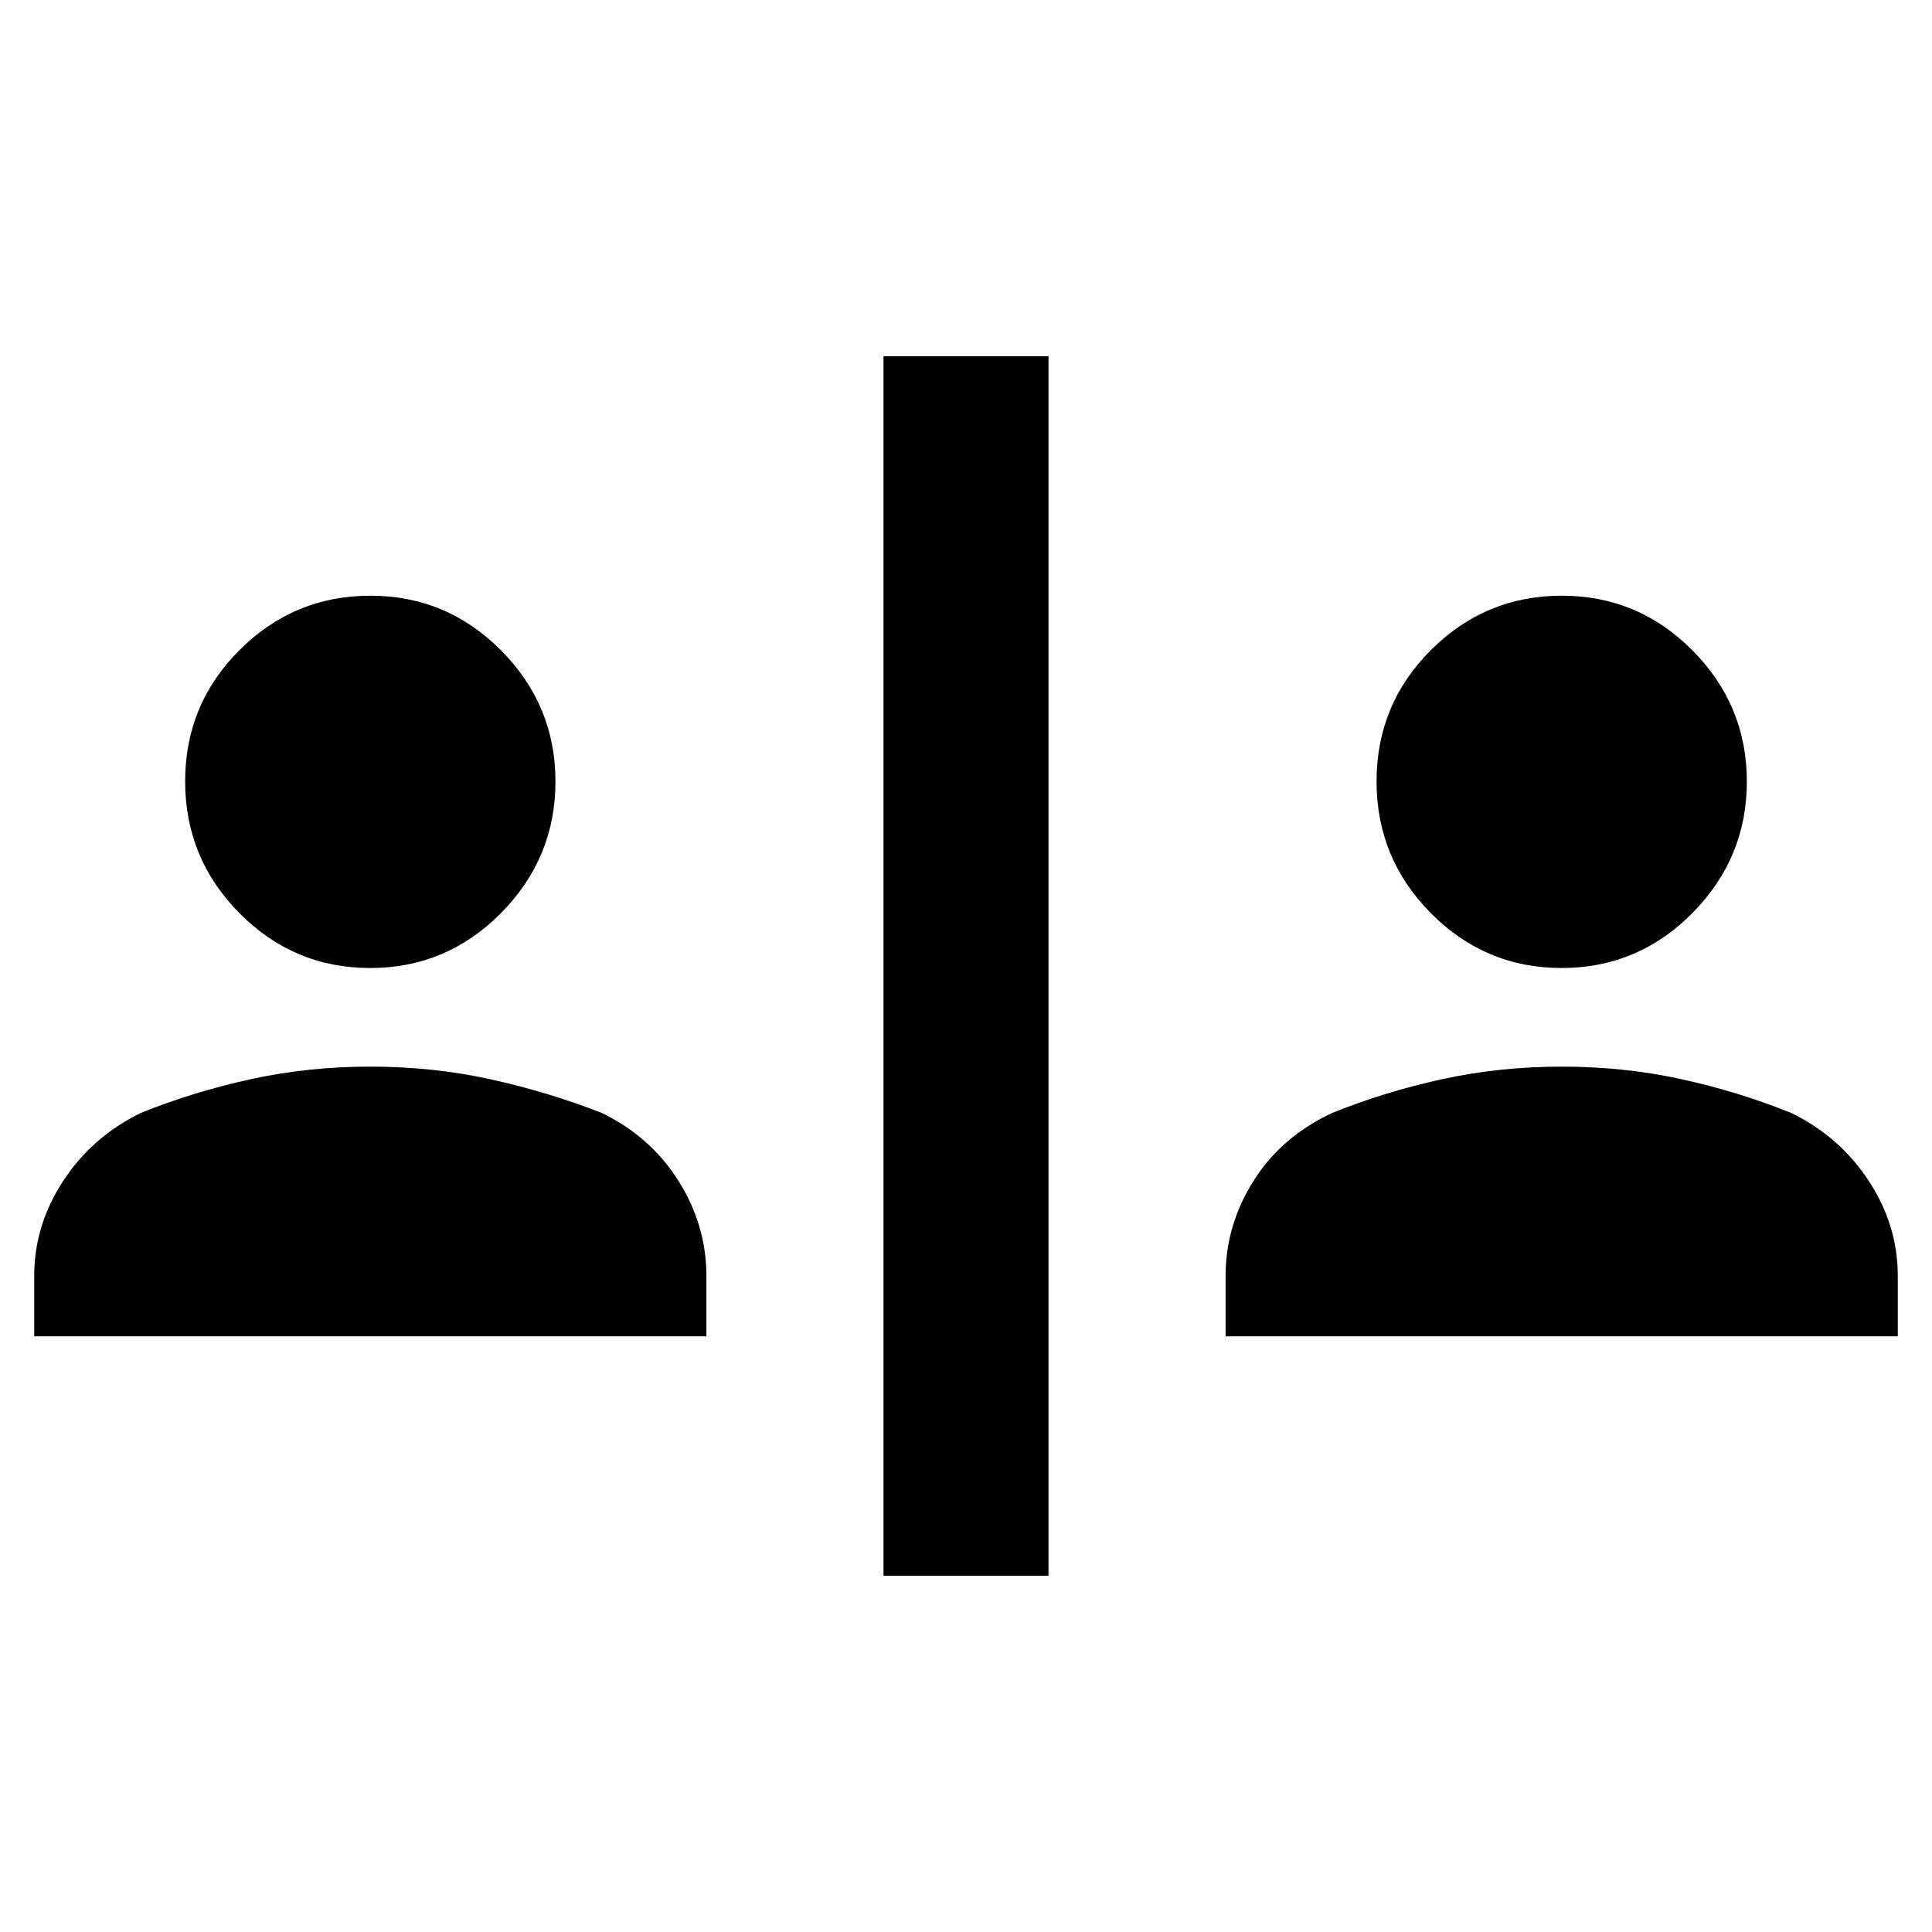 <svg xmlns="http://www.w3.org/2000/svg" width="48" height="48" viewBox="0 96 960 960"><path d="M439 879V273h82v606h-82ZM17 760v-30q0-25.206 14.408-47.211T70 649q26.078-10.522 54.603-16.761Q153.128 626 184.064 626t59.417 6.239Q271.963 638.478 299 649q24.286 11.784 38.143 33.789Q351 704.794 351 730v30H17Zm592 0v-30q0-25.206 13.857-47.211T662 649q26.078-10.522 54.603-16.761Q745.128 626 776.064 626t59.417 6.239Q863.963 638.478 890 649q24.184 11.784 38.592 33.789Q943 704.794 943 730v30H609ZM183.965 577Q146 577 119 549.757q-27-27.244-27-65.5Q92 446 119.035 419q27.036-27 65-27Q222 392 249 419.199t27 65.164q0 37.964-27.035 65.301-27.036 27.336-65 27.336Zm592 0Q738 577 711 549.757q-27-27.244-27-65.5Q684 446 711.035 419q27.036-27 65-27Q814 392 841 419.199t27 65.164q0 37.964-27.035 65.301-27.036 27.336-65 27.336Z"/></svg>